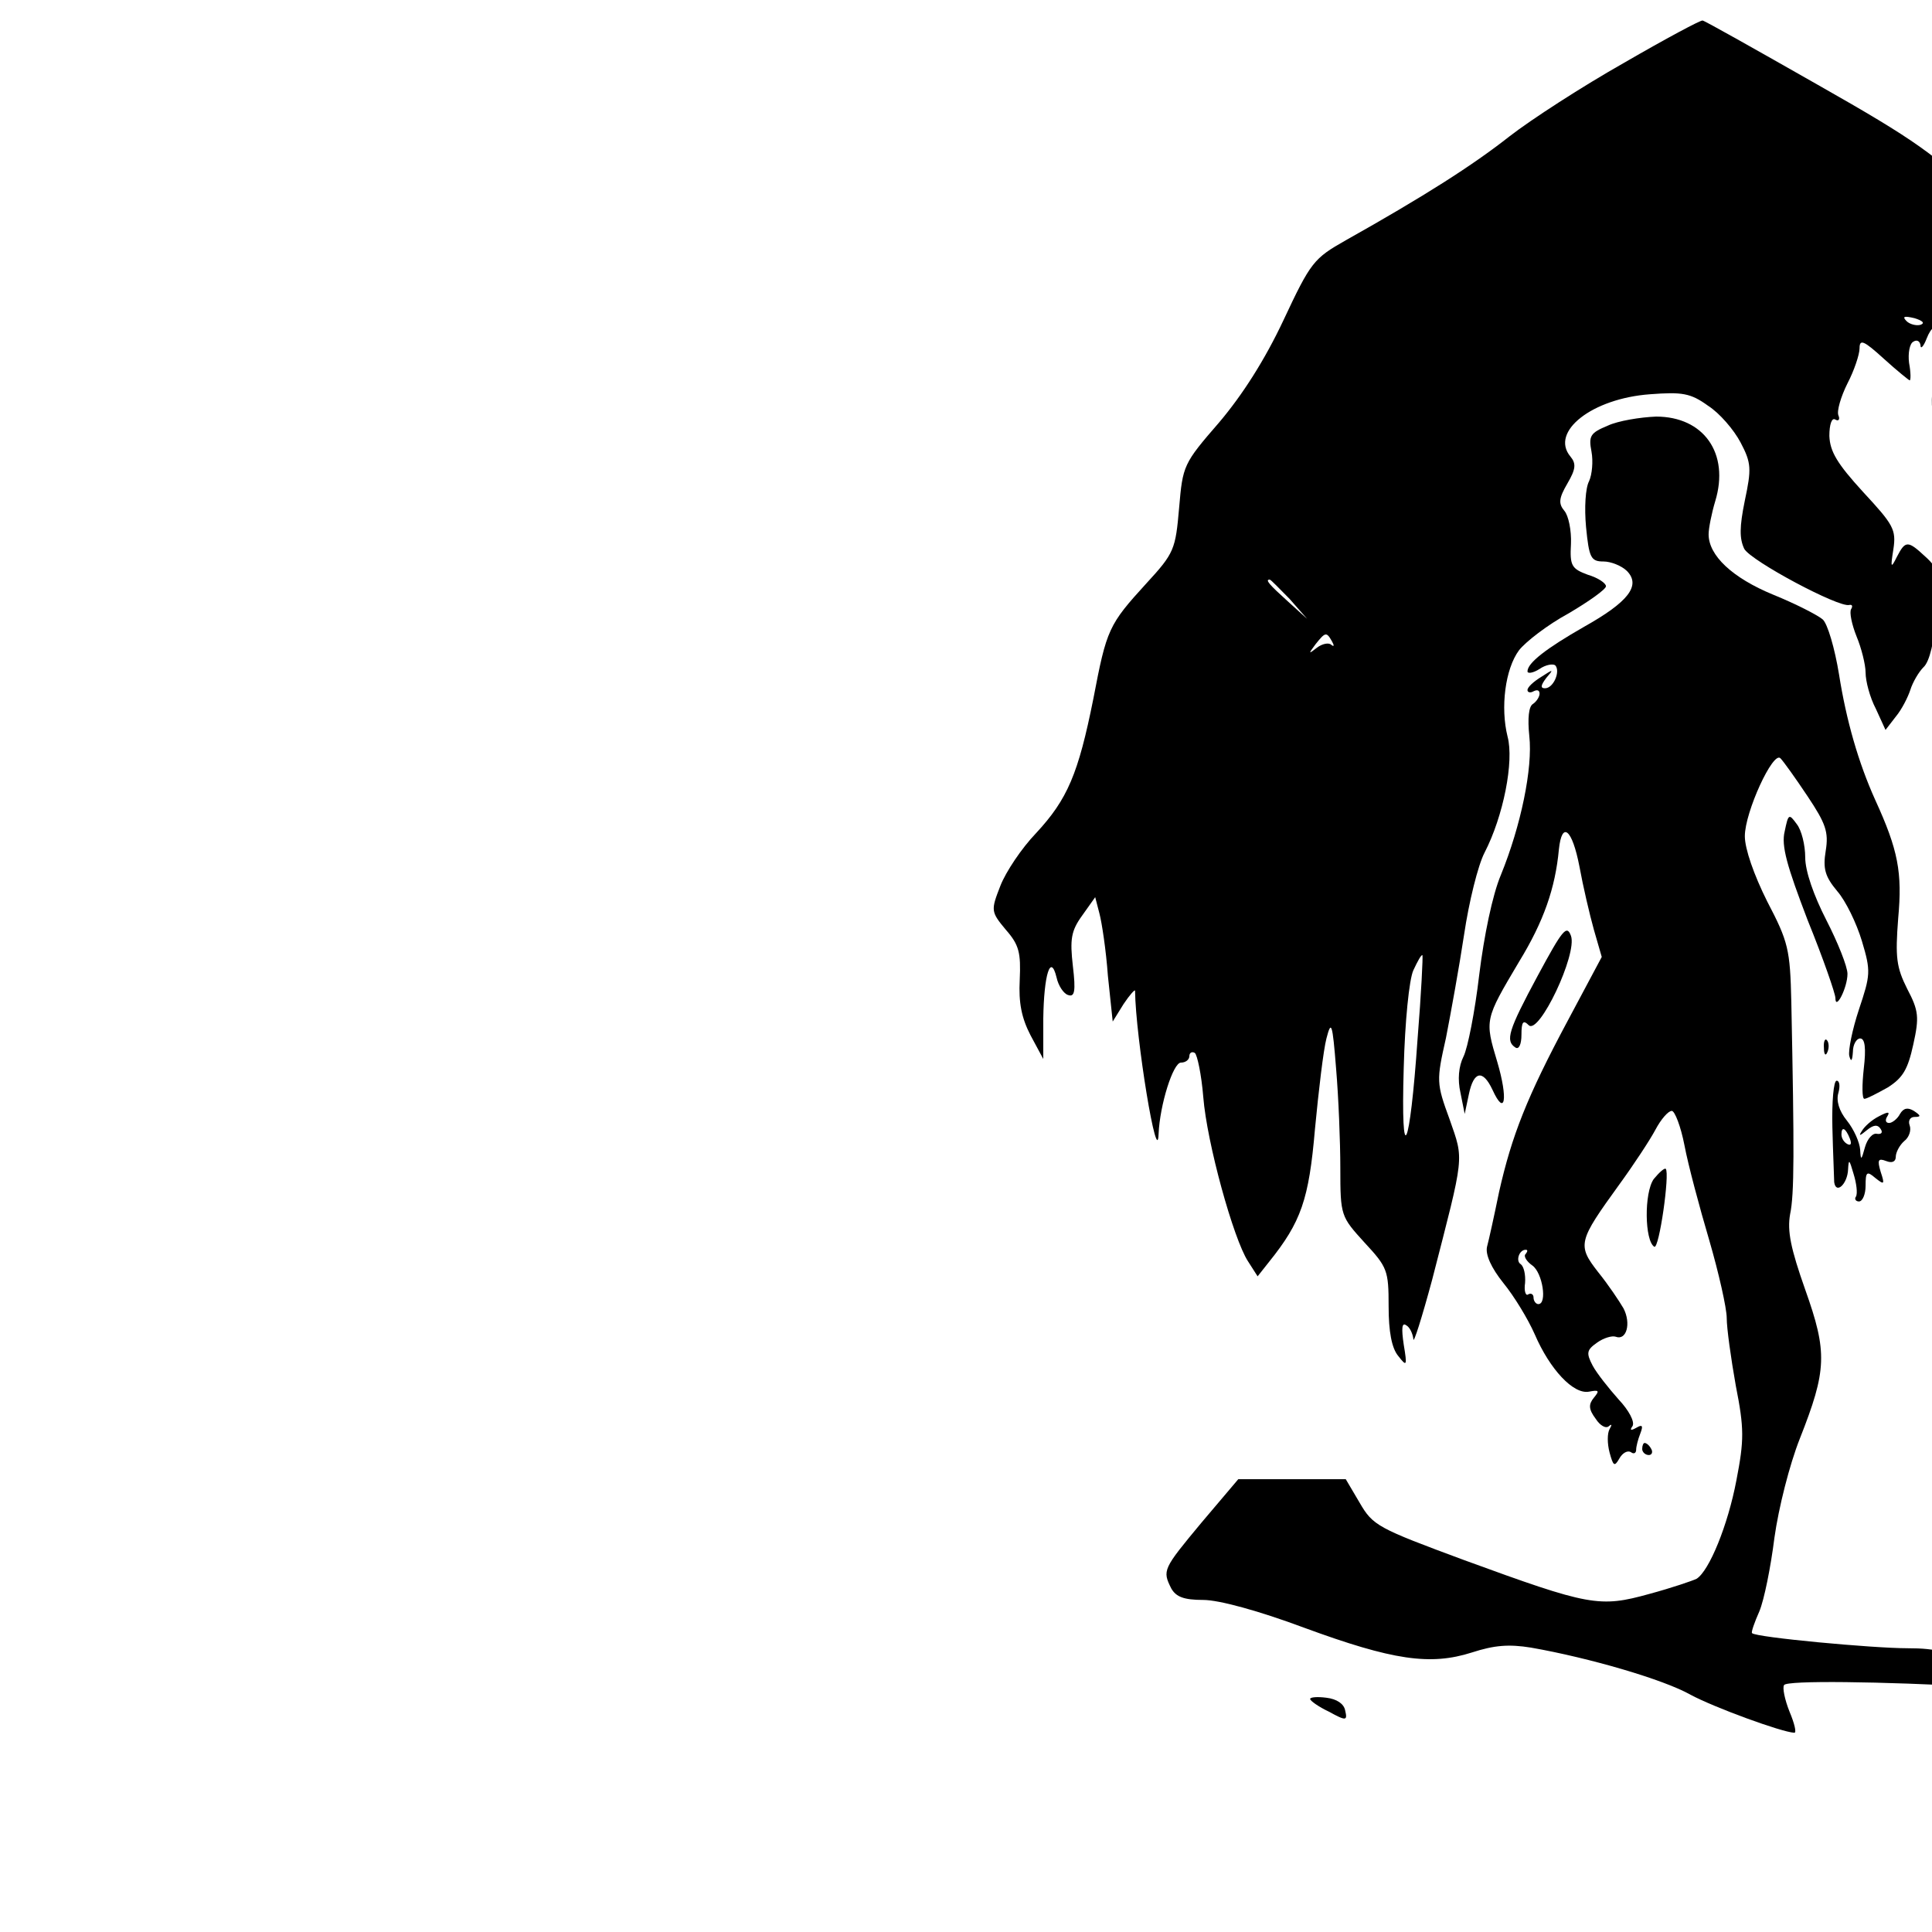 <?xml version="1.0" standalone="no"?>
<!DOCTYPE svg PUBLIC "-//W3C//DTD SVG 20010904//EN"
 "http://www.w3.org/TR/2001/REC-SVG-20010904/DTD/svg10.dtd">
<svg version="1.0" xmlns="http://www.w3.org/2000/svg"
 width="80" height="80" viewBox="0 0 80 320"
 preserveAspectRatio="xMidYMid meet">

<g transform="translate(0,320) scale(0.1,-0.1)"
fill="#000000" stroke="none">
<path d="M1490 3096 c-69 -39 -154 -94 -190 -122 -61 -48 -141 -99 -271 -172
-53 -30 -58 -36 -103 -132 -31 -66 -68 -124 -107 -170 -59 -68 -60 -71 -66
-141 -6 -69 -8 -75 -54 -125 -63 -69 -66 -76 -88 -191 -25 -125 -43 -167 -95
-223 -24 -25 -50 -64 -59 -87 -16 -41 -16 -43 9 -73 22 -25 25 -38 23 -83 -2
-38 3 -63 18 -92 l21 -39 0 67 c1 72 12 109 22 68 3 -14 12 -27 19 -29 11 -4
13 6 8 48 -5 44 -3 58 15 83 l22 31 7 -27 c4 -15 11 -61 14 -103 l8 -76 18 29
c10 15 19 25 19 22 1 -78 37 -297 39 -237 2 48 24 118 37 118 8 0 14 5 14 11
0 5 4 8 9 5 4 -3 11 -36 14 -73 6 -76 50 -235 74 -272 l16 -25 19 24 c53 66
66 103 76 220 6 63 14 131 19 150 8 31 10 26 16 -50 4 -47 7 -121 7 -165 0
-79 1 -80 40 -123 38 -41 40 -46 40 -106 0 -41 5 -69 16 -82 14 -18 15 -17 9
19 -4 27 -3 37 4 32 6 -3 11 -14 12 -23 0 -9 14 35 31 98 54 210 53 197 29
266 -22 60 -22 64 -6 135 8 41 22 118 30 171 8 54 23 115 34 136 31 60 49 151
38 192 -12 48 -4 112 19 143 11 14 47 42 82 61 34 20 62 40 62 45 0 5 -13 14
-30 19 -27 10 -30 15 -28 51 1 22 -4 47 -11 55 -10 12 -9 21 5 45 14 24 15 33
5 45 -34 41 36 96 132 103 53 4 67 2 96 -19 19 -12 43 -40 54 -61 18 -34 18
-44 7 -96 -9 -44 -9 -63 -1 -80 11 -20 157 -98 174 -93 5 1 6 -2 3 -7 -3 -5 1
-25 9 -45 8 -19 15 -47 15 -60 0 -14 7 -41 17 -60 l16 -35 17 22 c10 12 20 32
24 44 4 13 14 30 22 38 10 9 18 43 21 88 5 68 4 75 -18 95 -29 27 -33 27 -47
0 -10 -20 -11 -19 -6 12 5 33 0 41 -50 95 -43 47 -55 67 -56 93 0 19 4 31 10
27 5 -3 8 0 5 7 -3 7 4 31 15 53 11 21 20 48 20 58 0 16 7 13 40 -17 22 -20
42 -36 43 -36 2 0 2 13 -1 29 -2 16 1 32 7 35 6 4 11 1 12 -6 0 -7 5 -2 10 11
16 41 33 11 20 -35 -19 -68 -14 -110 15 -129 14 -9 44 -34 67 -55 l41 -39 15
22 c9 12 15 26 13 31 -2 5 3 13 10 17 10 7 11 12 0 26 -6 10 -16 28 -22 41 -5
12 -14 22 -20 22 -6 0 -8 5 -5 10 10 17 35 11 60 -15 27 -26 31 -25 15 5 -6
12 -7 21 0 25 5 3 6 13 3 22 -4 11 -3 14 6 9 6 -4 9 -16 6 -26 -3 -10 -1 -21
5 -25 17 -10 11 33 -11 82 -14 31 -20 60 -17 90 l3 45 -100 96 c-89 86 -121
109 -285 202 -102 58 -187 106 -190 106 -3 1 -61 -30 -130 -70z m491 -434 c-7
-2 -18 1 -23 6 -8 8 -4 9 13 5 13 -4 18 -8 10 -11z m-1045 -454 l29 -33 -32
29 c-31 28 -38 36 -30 36 2 0 16 -15 33 -32z m70 -70 c4 -7 4 -10 -1 -6 -4 4
-15 2 -24 -5 -14 -11 -14 -10 -2 6 16 20 18 21 27 5z m142 -658 c-13 -188 -28
-219 -23 -49 2 77 9 147 16 162 7 15 13 26 15 25 1 -2 -2 -64 -8 -138z"/>
<path d="M1463 2495 c-29 -12 -32 -17 -27 -43 3 -16 1 -38 -4 -49 -6 -11 -8
-44 -5 -76 5 -51 8 -57 29 -57 12 0 30 -7 39 -16 23 -24 2 -51 -71 -92 -63
-36 -94 -60 -94 -74 0 -4 9 -3 20 4 10 7 22 9 26 6 9 -10 -3 -38 -17 -38 -8 0
-7 5 2 17 13 15 12 15 -8 2 -13 -8 -23 -17 -23 -22 0 -4 5 -5 10 -2 6 3 10 2
10 -4 0 -5 -5 -13 -11 -17 -7 -4 -9 -24 -6 -53 6 -53 -14 -149 -47 -230 -14
-33 -28 -101 -36 -166 -7 -60 -19 -121 -26 -135 -8 -16 -10 -38 -5 -60 l7 -35
7 33 c8 38 23 41 39 7 21 -46 26 -15 8 46 -21 70 -21 70 36 166 41 67 60 122
66 186 5 48 22 34 34 -28 6 -33 17 -80 24 -105 l13 -45 -56 -105 c-68 -127
-93 -191 -114 -284 -8 -39 -17 -80 -20 -91 -3 -13 7 -35 27 -60 18 -22 41 -60
52 -85 25 -58 64 -100 90 -95 16 3 18 2 8 -10 -9 -11 -9 -19 3 -35 7 -11 17
-17 22 -12 5 4 5 2 1 -5 -4 -7 -4 -24 0 -39 6 -22 8 -24 16 -10 5 9 13 14 19
11 5 -4 9 -2 9 4 0 5 3 17 7 27 5 13 3 15 -7 9 -9 -5 -11 -4 -6 3 4 7 -6 26
-23 44 -16 18 -36 43 -43 56 -11 21 -10 26 7 38 11 8 25 12 31 10 18 -7 26 22
13 47 -7 12 -25 39 -42 60 -35 45 -33 51 35 145 24 33 51 74 60 91 9 17 21 31
27 31 5 0 15 -26 21 -57 6 -32 25 -103 41 -157 16 -55 29 -113 29 -129 0 -17
7 -67 15 -112 14 -71 14 -90 1 -157 -14 -74 -45 -150 -66 -163 -6 -3 -41 -15
-78 -25 -83 -23 -99 -20 -307 56 -143 53 -151 57 -173 95 l-23 39 -89 0 -89 0
-61 -72 c-64 -77 -65 -79 -50 -109 8 -14 21 -19 53 -19 26 0 92 -18 167 -46
147 -54 209 -63 278 -41 37 12 61 14 98 8 97 -17 220 -53 264 -78 39 -21 151
-62 172 -63 4 0 0 16 -8 35 -8 20 -12 40 -9 44 4 8 161 6 324 -3 l63 -4 -61
34 c-51 28 -72 34 -122 34 -57 0 -251 18 -257 25 -2 1 4 18 12 36 8 19 19 74
25 122 7 50 25 121 42 164 45 114 46 143 9 247 -24 68 -30 97 -25 125 7 33 7
104 2 351 -2 88 -5 100 -40 167 -22 44 -37 87 -37 108 0 40 47 142 59 129 5
-5 25 -33 45 -63 30 -45 35 -59 30 -90 -5 -30 -1 -43 19 -67 14 -16 32 -53 41
-83 15 -50 14 -56 -5 -113 -11 -33 -18 -68 -16 -77 3 -11 5 -8 6 7 0 12 6 22
12 22 8 0 10 -16 6 -50 -3 -27 -3 -50 1 -50 4 0 21 9 39 19 25 16 33 30 42 71
10 45 9 56 -10 92 -18 36 -20 52 -15 117 7 76 0 113 -38 196 -28 62 -48 132
-60 208 -7 43 -19 84 -27 91 -8 7 -45 26 -82 41 -68 28 -107 65 -107 100 0 10
5 35 11 55 24 79 -19 140 -98 140 -26 -1 -63 -7 -80 -15z m-136 -1372 c-4 -3
1 -12 11 -19 17 -12 25 -64 10 -64 -4 0 -8 5 -8 11 0 5 -4 8 -9 5 -4 -3 -7 6
-5 19 1 14 -2 27 -7 31 -9 5 -3 24 8 24 4 0 3 -3 0 -7z"/>
<path d="M2197 2409 c4 -13 8 -18 11 -10 2 7 -1 18 -6 23 -8 8 -9 4 -5 -13z"/>
<path d="M2150 2392 c0 -18 22 -62 31 -62 5 0 3 12 -3 28 -15 33 -28 50 -28
34z"/>
<path d="M2185 2310 c3 -5 8 -10 11 -10 2 0 4 5 4 10 0 6 -5 10 -11 10 -5 0
-7 -4 -4 -10z"/>
<path d="M1756 1823 c-6 -24 4 -58 38 -147 26 -64 46 -122 46 -129 0 -22 20
17 20 40 0 12 -16 52 -35 89 -21 41 -35 81 -35 104 0 20 -6 45 -14 55 -13 18
-14 17 -20 -12z"/>
<path d="M1347 1584 c-49 -91 -54 -108 -37 -119 6 -4 10 6 10 21 0 22 3 25 12
16 17 -17 81 118 70 148 -7 19 -14 10 -55 -66z"/>
<path d="M1821 1464 c0 -11 3 -14 6 -6 3 7 2 16 -1 19 -3 4 -6 -2 -5 -13z"/>
<path d="M1835 1333 c1 -43 3 -84 3 -91 3 -21 22 -3 23 21 1 18 2 17 9 -7 5
-16 7 -33 4 -38 -3 -4 0 -8 5 -8 6 0 11 12 11 26 0 23 2 25 16 13 15 -12 16
-11 9 10 -6 20 -4 23 9 18 10 -4 16 -1 16 7 0 7 6 19 14 26 8 6 12 18 9 26 -3
8 1 14 8 14 11 0 11 2 -1 10 -10 6 -17 5 -23 -5 -4 -8 -13 -15 -18 -15 -6 0
-7 5 -3 11 5 8 1 8 -14 0 -12 -6 -24 -17 -28 -24 -6 -9 -4 -9 8 1 11 9 18 10
23 2 4 -6 1 -9 -6 -8 -7 2 -16 -8 -20 -22 -6 -22 -7 -23 -8 -4 -1 12 -10 33
-22 48 -13 16 -18 33 -14 46 3 11 2 20 -3 20 -5 0 -8 -35 -7 -77z m29 -19 c3
-8 2 -12 -4 -9 -6 3 -10 10 -10 16 0 14 7 11 14 -7z"/>
<path d="M1539 1247 c-16 -23 -15 -102 1 -112 8 -5 26 122 19 129 -2 2 -11 -6
-20 -17z"/>
<path d="M1520 800 c0 -5 5 -10 11 -10 5 0 7 5 4 10 -3 6 -8 10 -11 10 -2 0
-4 -4 -4 -10z"/>
<path d="M970 386 c0 -3 14 -13 31 -21 29 -16 31 -15 27 2 -2 11 -14 19 -31
21 -15 2 -27 1 -27 -2z"/>
</g>
</svg>
